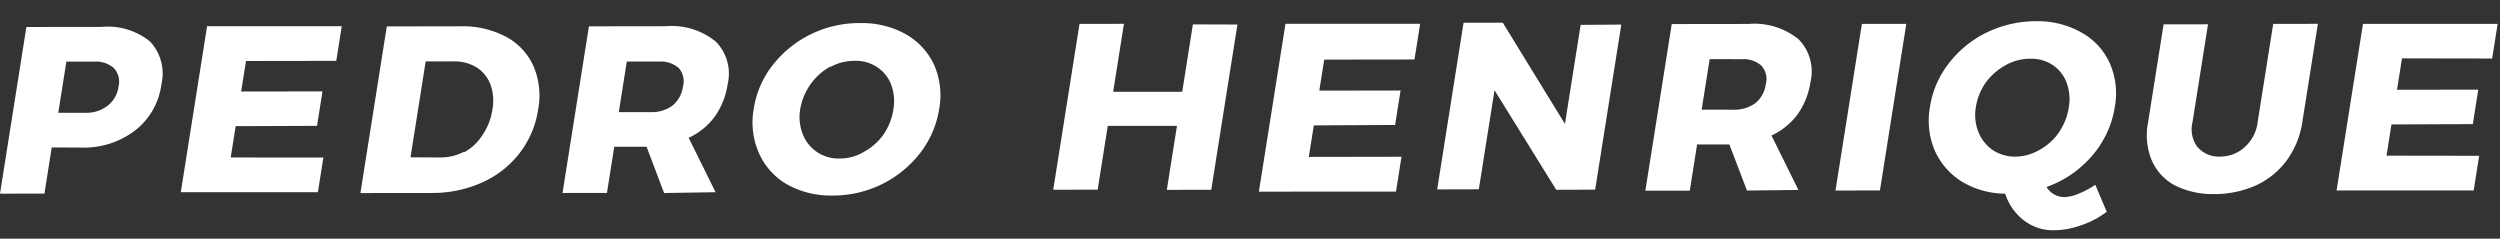 <svg xmlns="http://www.w3.org/2000/svg" width="125.366" height="11.97" viewBox="0 0 125.366 11.97">
  <rect x="0" y="0" width="125.366" height="11.97" fill="#333333" stroke="none"/>
  <g id="Grupo_15" data-name="Grupo 15" transform="translate(-896.817 -3139.457)">
    <path id="Caminho_1" data-name="Caminho 1" d="M6.237.45a2.344,2.344,0,0,1,.9,2.012,3.5,3.5,0,0,1-.9,2.465A4.205,4.205,0,0,1,3.712,6.235L2.2,6.466V8.81L0,9.162V.7L3.712.108A3.36,3.36,0,0,1,6.237.45ZM4.658,3.941A1.428,1.428,0,0,0,5.03,2.935a1.006,1.006,0,0,0-.372-.885,1.358,1.358,0,0,0-1.006-.171l-1.4.221V4.7l1.4-.221a1.741,1.741,0,0,0,1.006-.533Z" transform="translate(898.25 3140.119) rotate(9)" fill="#fff"/>
    <path id="Caminho_2" data-name="Caminho 2" d="M0,1.056,6.67,0v1.76L2.2,2.475V4.024L6.227,3.38v1.75L2.2,5.784V7.374L6.79,6.65V8.41L0,9.486Z" transform="translate(907.367 3139.727) rotate(9)" fill="#fff"/>
    <path id="Caminho_3" data-name="Caminho 3" d="M5.985.243a3.109,3.109,0,0,1,1.59,1.237,3.772,3.772,0,0,1,.573,2.113,4.738,4.738,0,0,1-.573,2.3,4.9,4.9,0,0,1-1.62,1.75,6.1,6.1,0,0,1-2.394.915L0,9.126V.666L3.642.083A4.6,4.6,0,0,1,5.985.244ZM4.839,6.279A2.526,2.526,0,0,0,5.6,5.273a3.018,3.018,0,0,0,.282-1.318,2.434,2.434,0,0,0-.292-1.227,1.74,1.74,0,0,0-.815-.734,2.113,2.113,0,0,0-1.187-.121L2.2,2.095V6.964l1.5-.231a2.555,2.555,0,0,0,1.107-.463Z" transform="translate(916.318 3140.124) rotate(9)" fill="#fff"/>
    <path id="Caminho_4" data-name="Caminho 4" d="M5.03,8.373,3.8,6.22h0l-1.6.251V8.816L0,9.168V.707L3.8.1A3.511,3.511,0,0,1,6.4.466a2.284,2.284,0,0,1,.925,2.012,3.751,3.751,0,0,1-.382,1.71A3.369,3.369,0,0,1,5.815,5.446L7.575,7.93ZM2.153,4.721l1.61-.252a1.771,1.771,0,0,0,1.006-.5A1.5,1.5,0,0,0,5.13,2.961a1.006,1.006,0,0,0-.362-.9A1.378,1.378,0,0,0,3.762,1.9l-1.61.252Z" transform="translate(926.46 3140.079) rotate(9)" fill="#fff"/>
    <path id="Caminho_5" data-name="Caminho 5" d="M6.953.27a3.44,3.44,0,0,1,1.64,1.3A3.813,3.813,0,0,1,9.186,3.7a4.85,4.85,0,0,1-.594,2.334,5.523,5.523,0,0,1-4.024,2.8,4.477,4.477,0,0,1-2.334-.2A3.39,3.39,0,0,1,.6,7.3,3.8,3.8,0,0,1,0,5.149,4.669,4.669,0,0,1,.6,2.836a5.453,5.453,0,0,1,1.64-1.821A5.523,5.523,0,0,1,4.569.079,4.527,4.527,0,0,1,6.953.27ZM3.472,2.453A3.017,3.017,0,0,0,2.305,4.8a2.323,2.323,0,0,0,.322,1.227,1.911,1.911,0,0,0,2.012.916,2.324,2.324,0,0,0,1.147-.513,2.908,2.908,0,0,0,.835-1.006,3.016,3.016,0,0,0,.3-1.318,2.4,2.4,0,0,0-.3-1.217,1.8,1.8,0,0,0-.835-.764,1.912,1.912,0,0,0-1.147-.141,2.515,2.515,0,0,0-1.167.493Z" transform="translate(935.421 3139.822) rotate(9)" fill="#fff"/>
    <path id="Caminho_6" data-name="Caminho 6" d="M0,1.207,2.2.855V4.306l3.42-.543V.342L7.827,0V8.39l-2.2.352V5.493L2.2,6.036V9.275L0,9.627Z" transform="translate(951.139 3139.463) rotate(9)" fill="#fff"/>
    <path id="Caminho_7" data-name="Caminho 7" d="M0,1.056,6.67,0V1.811L2.2,2.525V4.1l4.024-.644v1.75L2.2,5.865v1.6L6.79,6.73V8.5L0,9.577Z" transform="translate(961.444 3139.608) rotate(9)" fill="#fff"/>
    <path id="Caminho_8" data-name="Caminho 8" d="M5.815.332,7.827,0V8.38L5.9,8.692,2.062,4.245v5.03L0,9.607V1.147L1.941.835,5.815,5.362Z" transform="translate(970.389 3139.466) rotate(9)" fill="#fff"/>
    <path id="Caminho_9" data-name="Caminho 9" d="M5.03,8.363,3.8,6.22h0l-1.6.252V8.816L0,9.168V.707L3.8.1A3.511,3.511,0,0,1,6.4.466a2.293,2.293,0,0,1,.926,2.012,3.813,3.813,0,0,1-.382,1.71A3.451,3.451,0,0,1,5.815,5.446L7.575,7.93ZM2.153,4.711l1.61-.251a1.771,1.771,0,0,0,1.006-.5A1.478,1.478,0,0,0,5.13,2.951a1.006,1.006,0,0,0-.362-.885,1.327,1.327,0,0,0-1.006-.171l-1.61.251Z" transform="translate(980.76 3139.965) rotate(9)" fill="#fff"/>
    <path id="Caminho_10" data-name="Caminho 10" d="M0,.352,2.2,0V8.46L0,8.812Z" transform="translate(990.239 3140.308) rotate(9)" fill="#fff"/>
    <path id="Caminho_11" data-name="Caminho 11" d="M9.578,8.955a4.41,4.41,0,0,1-1.157.865,4.085,4.085,0,0,1-1.308.463,2.384,2.384,0,0,1-1.569-.251A2.736,2.736,0,0,1,4.407,8.854a4.255,4.255,0,0,1-2.253-.262A3.521,3.521,0,0,1,.575,7.264,3.873,3.873,0,0,1,0,5.142,4.7,4.7,0,0,1,.6,2.828a5.353,5.353,0,0,1,1.64-1.821A5.653,5.653,0,0,1,4.578.072a4.467,4.467,0,0,1,2.334.2,3.31,3.31,0,0,1,1.65,1.3,3.752,3.752,0,0,1,.594,2.123A4.9,4.9,0,0,1,8.411,6.3,5.371,5.371,0,0,1,6.4,8.2a1.057,1.057,0,0,0,.956.362,2.012,2.012,0,0,0,.674-.272A4.729,4.729,0,0,0,8.8,7.707ZM2.6,6.017a2.012,2.012,0,0,0,.845.775,2.072,2.072,0,0,0,1.167.151,2.474,2.474,0,0,0,1.147-.523A2.877,2.877,0,0,0,6.58,5.413a3.015,3.015,0,0,0,.3-1.318,2.4,2.4,0,0,0-.3-1.217,1.831,1.831,0,0,0-.825-.765,1.921,1.921,0,0,0-1.147-.141,2.465,2.465,0,0,0-1.167.5,3.019,3.019,0,0,0-.855,1.006A2.887,2.887,0,0,0,2.275,4.8,2.314,2.314,0,0,0,2.6,6.017Z" transform="translate(994.403 3139.734) rotate(9)" fill="#fff"/>
    <path id="Caminho_12" data-name="Caminho 12" d="M2.638,7.042a1.4,1.4,0,0,0,1.2.3A1.811,1.811,0,0,0,4.982,6.68a2.013,2.013,0,0,0,.443-1.358V.352L7.638,0V4.98a4.367,4.367,0,0,1-.463,2.012A4.024,4.024,0,0,1,5.848,8.481a5.1,5.1,0,0,1-2.012.765,4.234,4.234,0,0,1-2.012-.121A2.6,2.6,0,0,1,.475,8.058,3.33,3.33,0,0,1,0,6.207V1.237l2.2-.352V5.835a1.509,1.509,0,0,0,.432,1.207Z" transform="translate(1005.507 3139.457) rotate(9)" fill="#fff"/>
    <path id="Caminho_13" data-name="Caminho 13" d="M0,1.056,6.67,0v1.76l-4.467.7V4.054L6.227,3.41v1.75L2.2,5.815V7.4L6.79,6.68V8.44L0,9.517Z" transform="translate(1015.477 3139.61) rotate(9)" fill="#fff"/>
  </g>
</svg>
